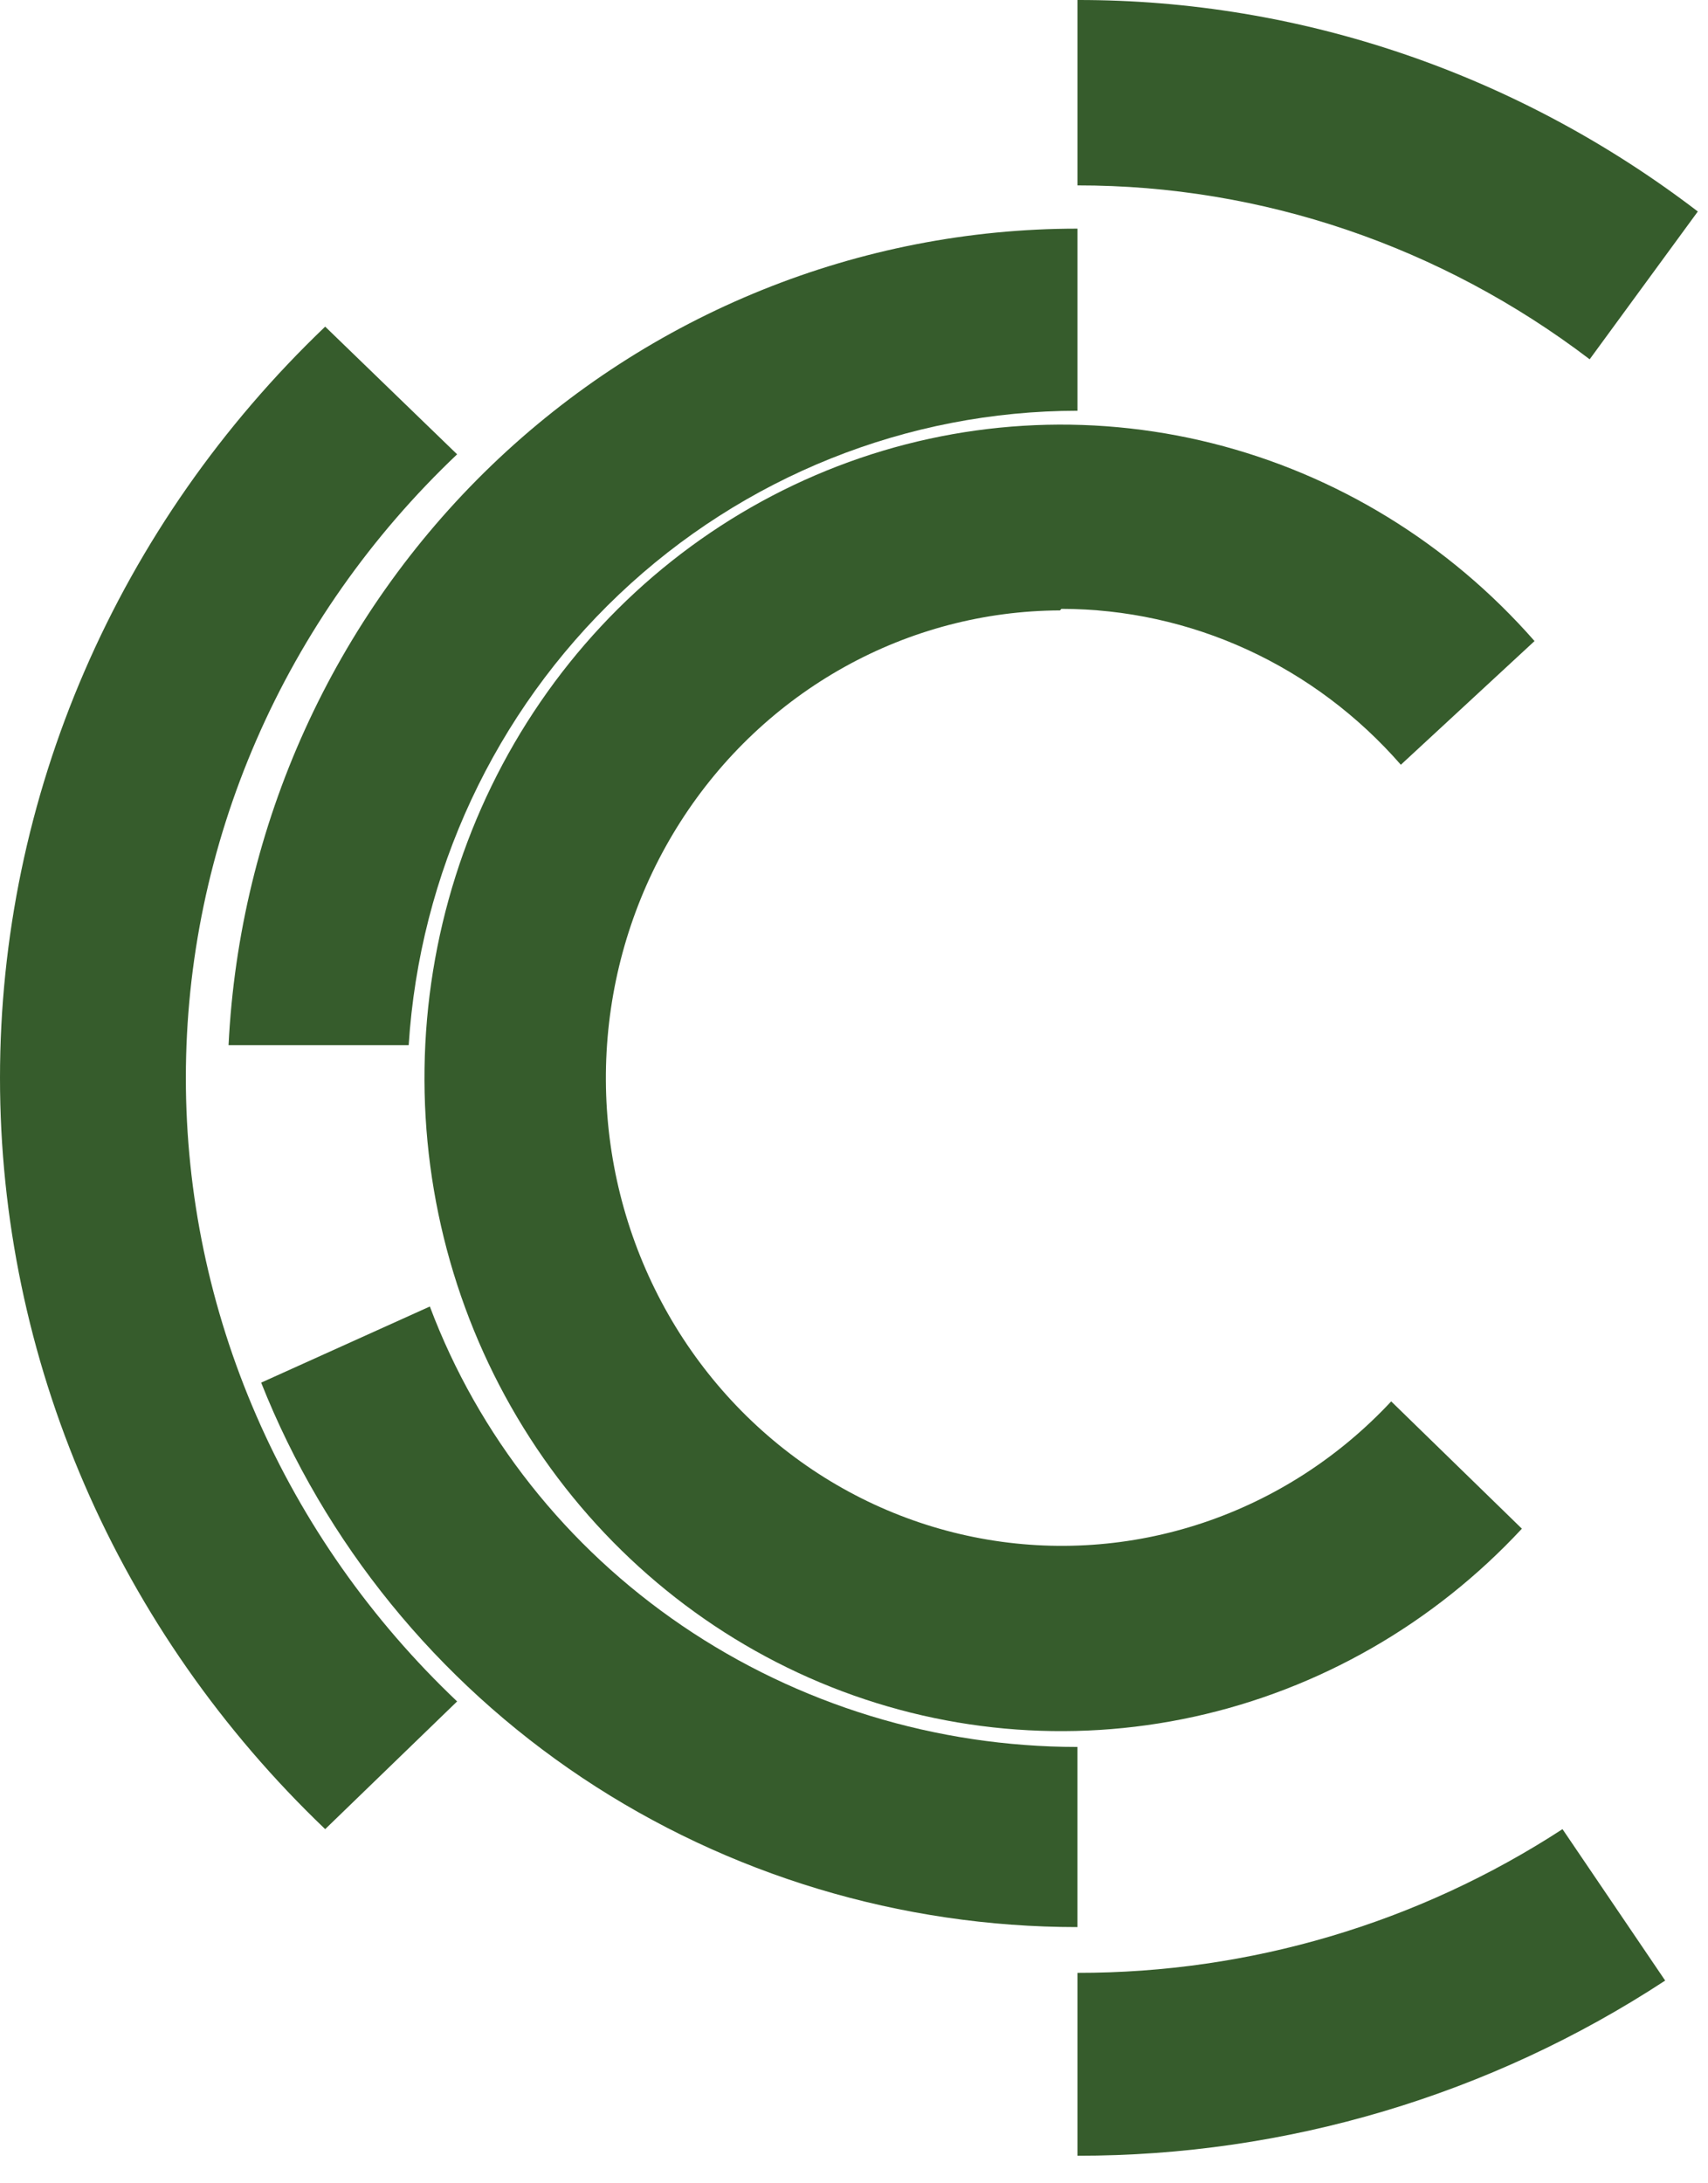 <svg width="54" height="69" viewBox="0 0 54 69" fill="none" xmlns="http://www.w3.org/2000/svg">
<path d="M33.559 19.242C35.585 19.244 37.587 19.683 39.436 20.532C41.285 21.381 42.938 22.621 44.289 24.169L48.516 20.26C45.81 17.174 42.26 14.996 38.329 14.01C34.398 13.024 30.268 13.277 26.479 14.735C22.69 16.193 19.417 18.788 17.088 22.182C14.758 25.577 13.481 29.612 13.422 33.763C13.362 37.913 14.524 41.985 16.756 45.448C18.987 48.91 22.184 51.603 25.93 53.174C29.676 54.745 33.797 55.121 37.754 54.254C41.712 53.387 45.323 51.316 48.116 48.312L43.984 44.289C42.338 46.054 40.292 47.373 38.027 48.129C35.763 48.885 33.351 49.053 31.008 48.619C28.664 48.185 26.462 47.163 24.598 45.643C22.734 44.123 21.266 42.152 20.326 39.908C19.386 37.664 19.003 35.216 19.21 32.783C19.418 30.35 20.21 28.008 21.517 25.966C22.823 23.923 24.602 22.245 26.695 21.08C28.788 19.915 31.13 19.301 33.511 19.291L33.559 19.242Z" fill="#365C2C"/>
<path d="M14.452 14.358L10.281 10.323C7.022 13.435 4.437 17.135 2.673 21.209C0.908 25.284 0 29.652 0 34.065C0 38.477 0.908 42.846 2.673 46.92C4.437 50.995 7.022 54.694 10.281 57.807L14.452 53.771C11.735 51.194 9.578 48.126 8.106 44.743C6.634 41.36 5.876 37.731 5.876 34.065C5.876 30.399 6.634 26.769 8.106 23.387C9.578 20.004 11.735 16.935 14.452 14.358Z" fill="#365C2C"/>
<path d="M53.678 6.684C47.991 2.333 41.119 -0.009 34.065 2.51447e-05V5.859C39.885 5.853 45.557 7.778 50.259 11.355L53.678 6.684Z" fill="#365C2C"/>
<path d="M34.065 62.349V68.129C40.663 68.137 47.121 66.213 52.646 62.593L49.4 57.807C44.834 60.779 39.507 62.357 34.065 62.349Z" fill="#365C2C"/>
<path d="M34.063 55.21C29.593 55.207 25.232 53.87 21.57 51.38C17.909 48.891 15.123 45.368 13.59 41.29L8.257 43.696C10.265 48.76 13.806 53.115 18.412 56.187C23.019 59.258 28.476 60.903 34.063 60.903V55.21Z" fill="#365C2C"/>
<path d="M12.921 33.032C13.267 27.602 15.645 22.509 19.572 18.785C23.498 15.061 28.68 12.986 34.065 12.981V7.226C27.169 7.226 20.536 9.905 15.54 14.708C10.545 19.512 7.568 26.073 7.226 33.032H12.921Z" fill="#365C2C"/>
</svg>
